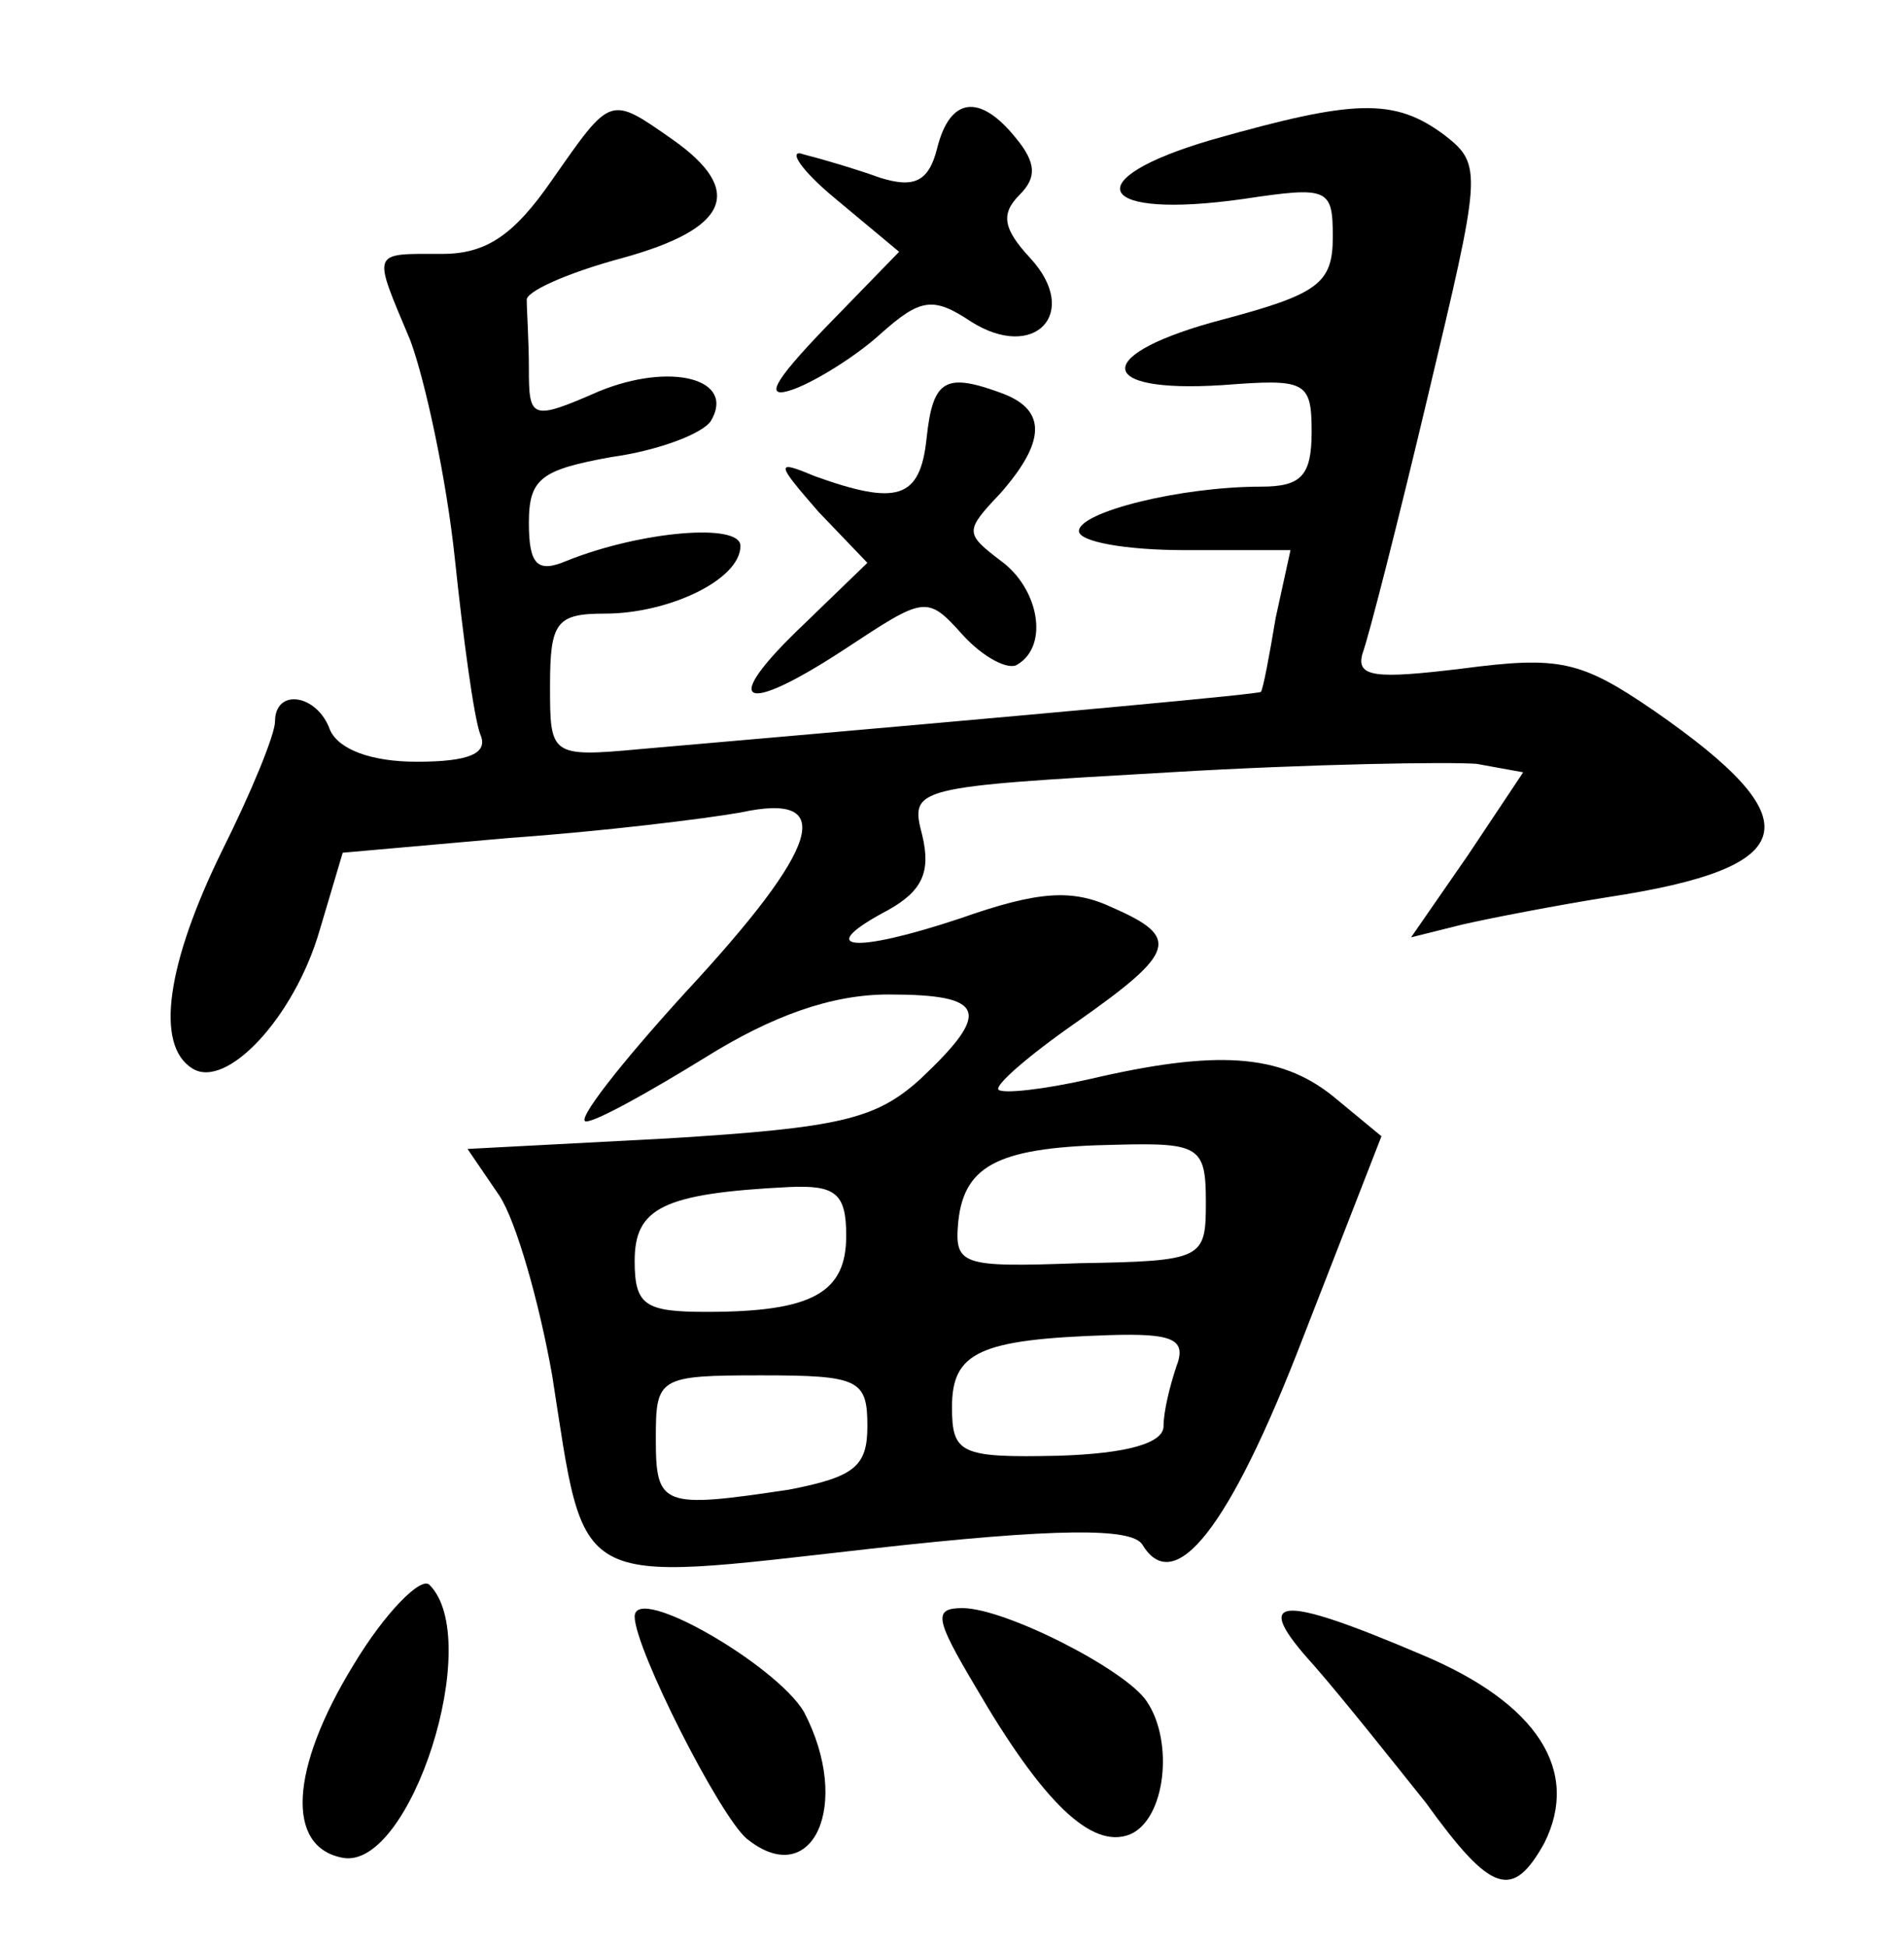 <?xml version="1.0" standalone="no"?>
<!DOCTYPE svg PUBLIC "-//W3C//DTD SVG 20010904//EN"
 "http://www.w3.org/TR/2001/REC-SVG-20010904/DTD/svg10.dtd">
<svg version="1.0" xmlns="http://www.w3.org/2000/svg"
 width="90pt" height="92pt" viewBox="0 0 90 92"
 preserveAspectRatio="xMidYMid meet">
<g transform="translate(0,92) scale(0.1,-0.1)"
fill="#000000" stroke="none">
<path d="M261 835 c-18 -26 -31 -35 -52 -35 -34 0 -33 2 -15 -41 7 -19 17 -65
21 -103 4 -38 9 -75 12 -83 4 -9 -5 -13 -30 -13 -22 0 -37 6 -41 15 -6 17 -26
20 -26 4 0 -6 -11 -33 -25 -61 -26 -53 -32 -92 -14 -103 16 -10 48 24 60 65
l11 37 79 7 c43 3 92 9 109 12 46 10 38 -16 -26 -85 -31 -34 -52 -61 -47 -61
5 0 30 14 56 30 32 20 60 30 87 30 46 0 49 -8 15 -40 -21 -19 -38 -23 -119
-28 l-95 -5 15 -22 c8 -12 19 -51 25 -85 16 -102 8 -98 150 -82 89 10 124 10
129 2 15 -25 41 7 76 98 l37 95 -23 19 c-25 20 -55 22 -115 8 -22 -5 -41 -7
-43 -5 -2 2 14 16 37 32 47 33 49 40 17 54 -19 9 -35 8 -72 -5 -51 -17 -70
-15 -34 4 16 9 20 18 16 35 -6 23 -5 23 117 30 67 4 132 5 145 4 l22 -4 -26
-39 -27 -39 24 6 c13 3 44 9 69 13 92 14 97 36 22 88 -35 24 -45 26 -91 20
-41 -5 -50 -4 -47 7 3 8 17 63 31 122 25 105 26 109 8 123 -24 18 -43 17 -110
-2 -65 -19 -55 -38 15 -28 40 6 42 5 42 -18 0 -22 -7 -27 -52 -39 -61 -16 -62
-35 0 -31 39 3 42 2 42 -22 0 -21 -5 -26 -24 -26 -38 0 -86 -12 -86 -21 0 -5
22 -9 50 -9 l50 0 -7 -32 c-3 -18 -6 -34 -7 -35 -1 -1 -86 -9 -293 -27 -43 -4
-43 -3 -43 30 0 30 3 34 26 34 30 0 64 16 64 32 0 11 -47 7 -82 -7 -14 -6 -18
-2 -18 18 0 21 6 25 39 31 22 3 43 11 47 17 12 20 -19 28 -53 14 -32 -14 -33
-13 -33 11 0 13 -1 27 -1 32 -1 4 19 13 45 20 51 14 58 32 24 56 -30 21 -29
21 -57 -19z m309 -483 c0 -27 -1 -28 -60 -29 -56 -2 -59 -1 -57 20 3 27 20 35
75 36 39 1 42 -1 42 -27z m-170 -16 c0 -27 -16 -36 -66 -36 -29 0 -34 3 -34
24 0 25 13 32 73 35 22 1 27 -3 27 -23z m156 -62 c-3 -9 -6 -21 -6 -28 0 -8
-17 -13 -50 -14 -46 -1 -50 1 -50 23 0 26 13 32 74 34 31 1 37 -2 32 -15z
m-146 -28 c0 -19 -6 -24 -37 -30 -60 -9 -63 -8 -63 24 0 29 1 30 50 30 46 0
50 -2 50 -24z"/>
<path d="M443 850 c-4 -16 -11 -19 -27 -14 -11 4 -28 9 -36 11 -8 3 -2 -7 15
-21 l30 -25 -35 -36 c-25 -26 -29 -34 -15 -29 11 4 30 16 41 26 19 17 25 18
43 6 30 -19 52 4 28 30 -13 14 -14 21 -5 30 8 8 8 15 -2 27 -17 21 -31 19 -37
-5z"/>
<path d="M438 713 c-3 -29 -14 -32 -53 -18 -19 8 -18 6 2 -17 l23 -24 -30 -29
c-40 -38 -30 -44 19 -12 38 25 39 26 56 7 10 -11 22 -17 26 -14 15 9 10 36 -8
49 -17 13 -17 14 0 32 21 24 22 39 1 47 -27 10 -33 7 -36 -21z"/>
<path d="M167 133 c-30 -49 -32 -86 -5 -91 32 -6 67 103 41 129 -4 4 -21 -13
-36 -38z"/>
<path d="M300 156 c0 -15 40 -94 53 -105 31 -25 50 16 27 60 -13 22 -80 61
-80 45z"/>
<path d="M461 123 c32 -55 55 -77 73 -70 17 7 21 44 8 63 -10 15 -67 44 -87
44 -14 0 -13 -5 6 -37z"/>
<path d="M621 133 c14 -16 37 -45 53 -65 31 -43 41 -46 56 -19 17 34 -3 66
-58 89 -68 29 -81 28 -51 -5z"/>
</g>
</svg>
